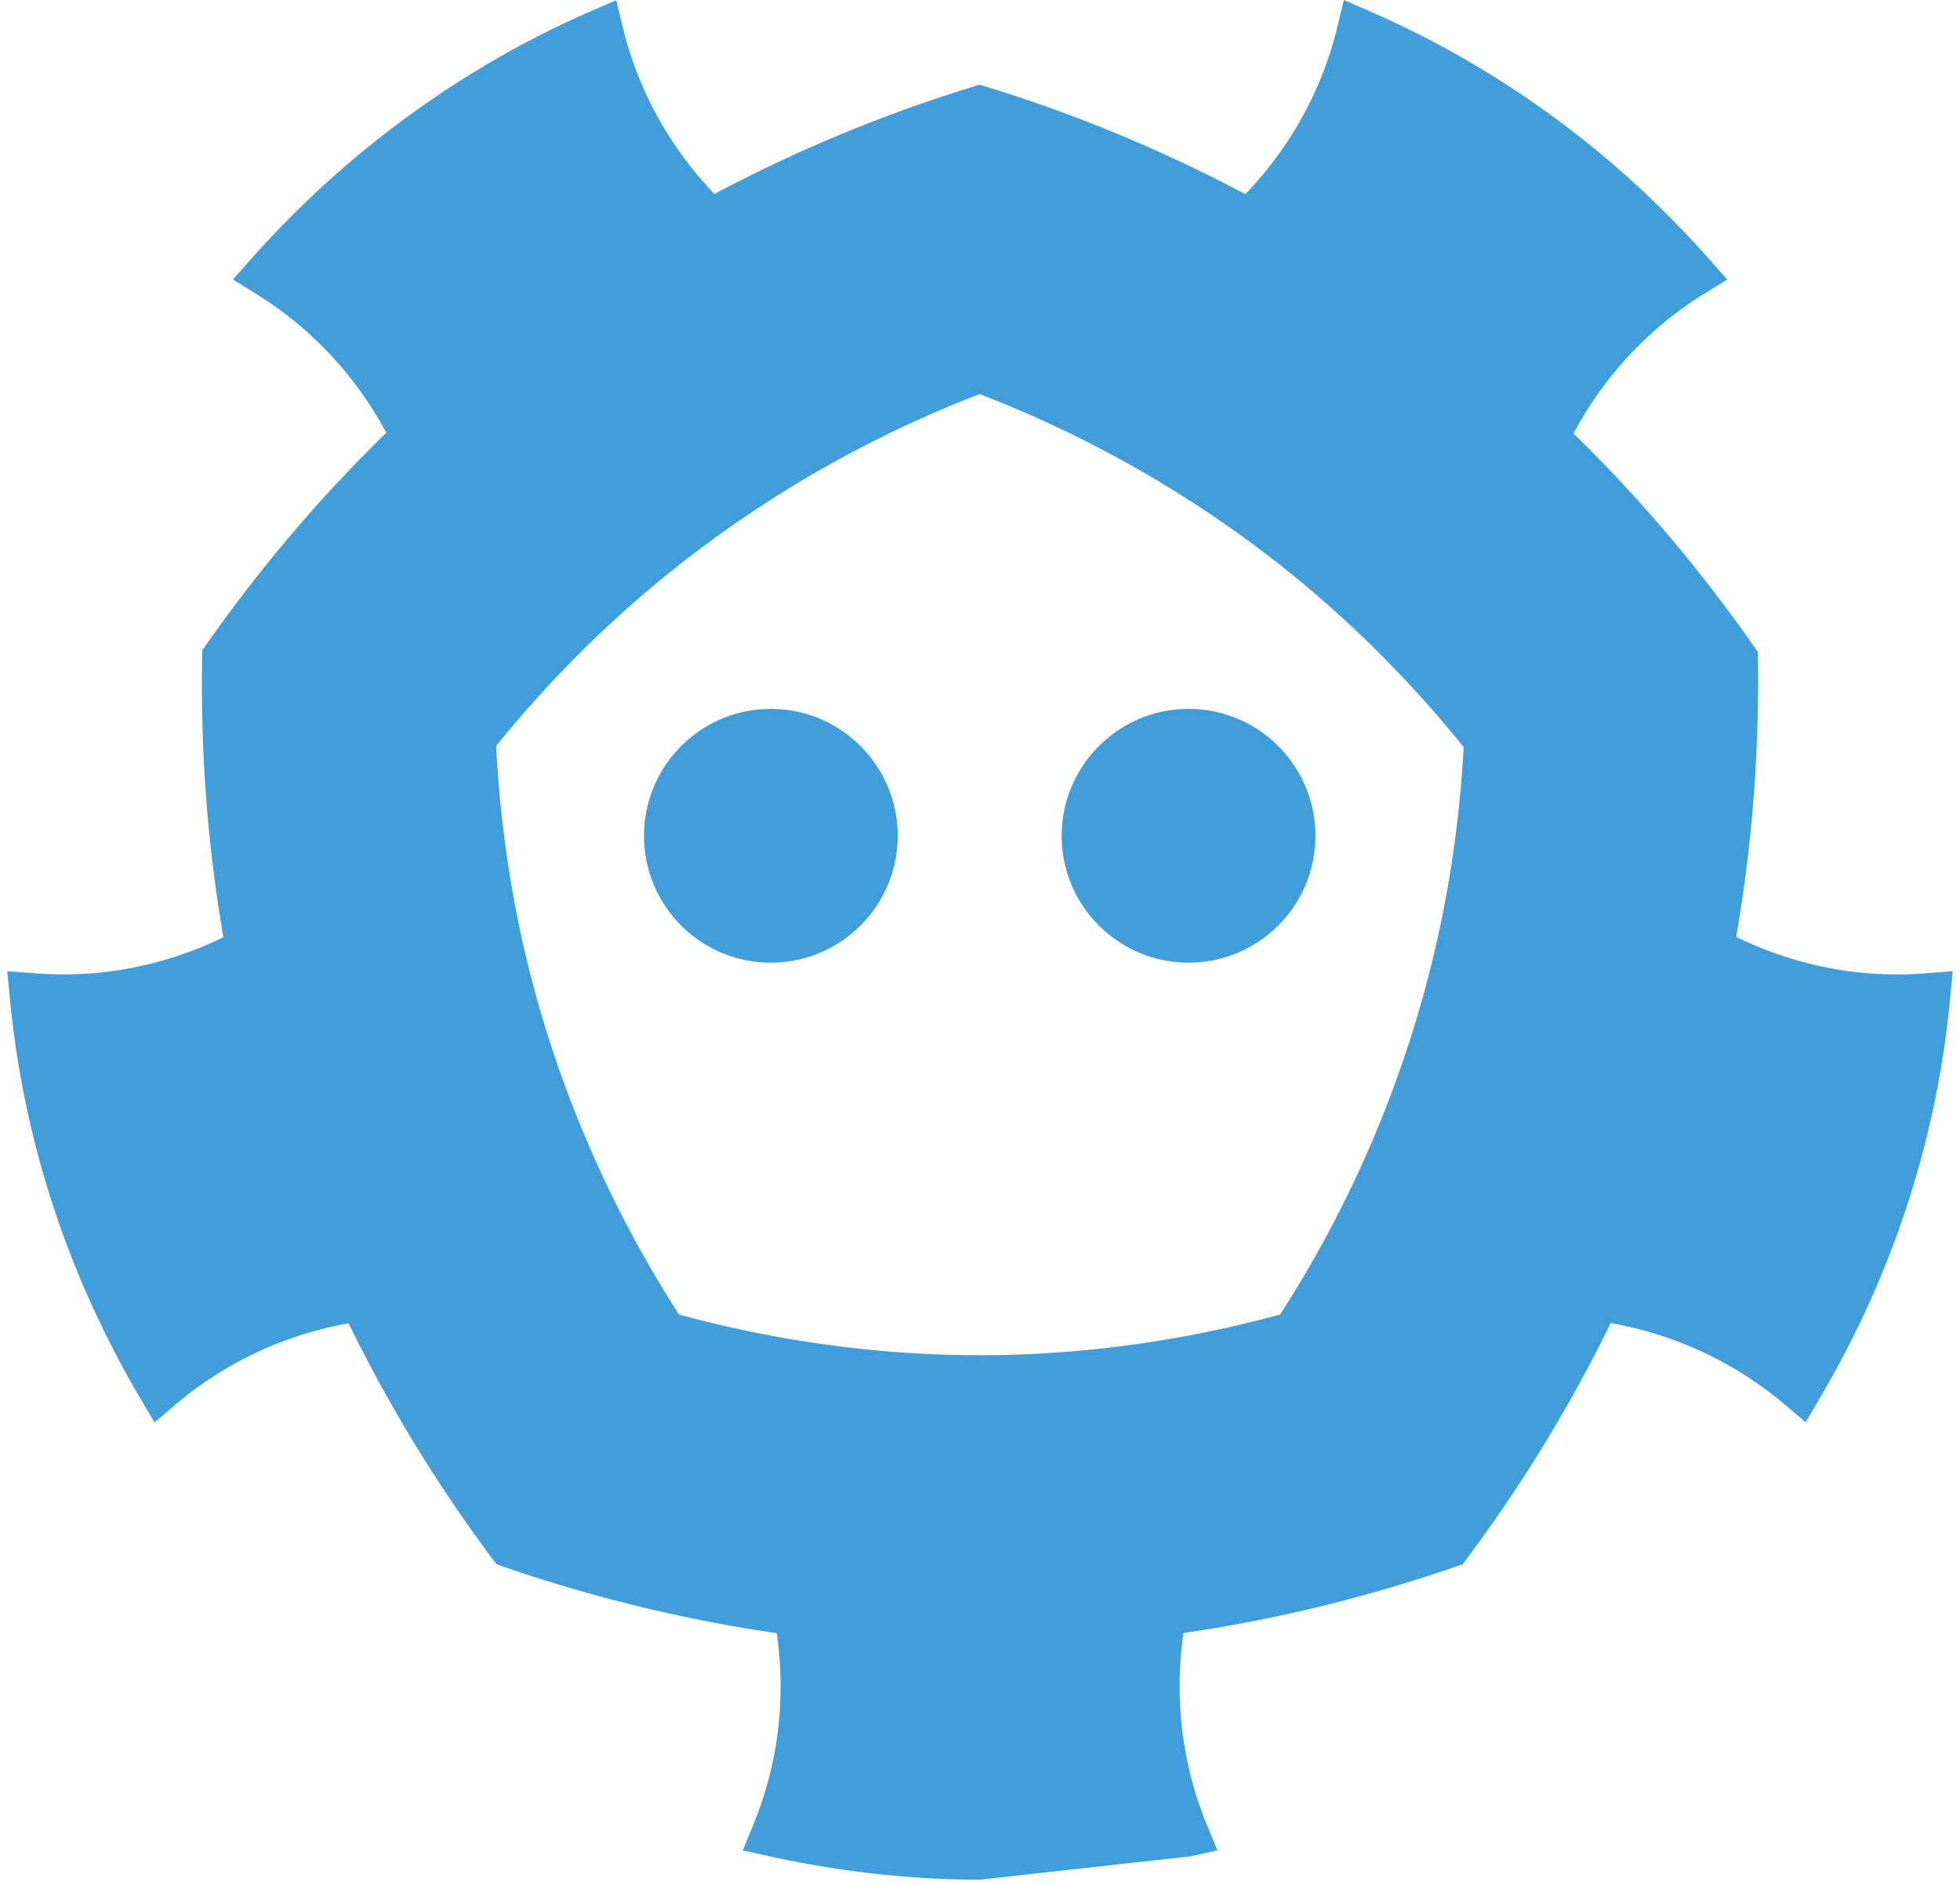 <svg height="1em" preserveAspectRatio="xMidYMid meet" viewBox="0 0 256 248" width="1.04em"
  xmlns="http://www.w3.org/2000/svg">
    <path
      d="M252.386 128.064c-1.202.1-2.41.147-3.693.147c-7.446 0-14.67-1.746-21.187-4.944c2.17-12.447 3.092-24.987 2.85-37.481c-7.065-10.22-15.14-19.863-24.256-28.747c3.955-7.415 9.801-13.795 17.1-18.319l3.133-1.937l-2.442-2.754c-12.581-14.167-27.596-25.12-44.62-32.552L175.876 0l-.862 3.588c-2.03 8.363-6.274 15.908-12.1 21.962a193.842 193.842 0 0 0-34.956-14.405A194.012 194.012 0 0 0 93.056 25.52C87.254 19.473 83.02 11.947 80.999 3.608L80.13.02l-3.382 1.47C59.939 8.815 44.51 20.065 32.135 34.02l-2.449 2.76l3.13 1.937c7.276 4.506 13.106 10.849 17.054 18.223c-9.088 8.85-17.154 18.462-24.214 28.635c-.275 12.489.6 25.12 2.78 37.74c-6.484 3.167-13.668 4.894-21.065 4.894c-1.298 0-2.513-.047-3.693-.145L0 127.785l.345 3.671c1.802 18.578 7.57 36.247 17.154 52.523l1.87 3.176l2.81-2.384a48.04 48.04 0 0 1 22.737-10.65a194.86 194.86 0 0 0 19.46 31.696c11.828 4.137 24.151 7.225 36.878 9.063c1.22 8.417.248 17.122-3.072 25.171l-1.4 3.411l3.6.793c9.22 2.027 18.523 3.06 27.631 3.06l27.623-3.06l3.604-.793l-1.403-3.417c-3.312-8.05-4.284-16.765-3.063-25.183c12.676-1.84 24.954-4.92 36.738-9.045a195.108 195.108 0 0 0 19.482-31.726a48.254 48.254 0 0 1 22.848 10.66l2.809 2.38l1.862-3.168c9.6-16.297 15.368-33.965 17.142-52.513l.345-3.665l-3.614.279ZM167.49 172.96c-13.068 3.554-26.34 5.348-39.532 5.348c-13.228 0-26.483-1.793-39.563-5.348a153.255 153.255 0 0 1-16.932-35.67c-4.066-12.517-6.445-25.63-7.135-39.134c8.446-10.443 18.052-19.591 28.665-27.293a152.62 152.62 0 0 1 34.965-19.011a153.242 153.242 0 0 1 34.898 18.97c10.654 7.743 20.302 16.962 28.79 27.47c-.724 13.427-3.132 26.465-7.204 38.961a152.767 152.767 0 0 1-16.952 35.707Zm-28.74-62.998c0 9.232 7.482 16.7 16.702 16.7c9.217 0 16.69-7.466 16.69-16.7c0-9.196-7.473-16.692-16.69-16.692c-9.22 0-16.701 7.496-16.701 16.692Zm-21.578 0c0 9.232-7.48 16.7-16.7 16.7c-9.226 0-16.685-7.466-16.685-16.7c0-9.193 7.46-16.689 16.686-16.689c9.22 0 16.7 7.496 16.7 16.69Z"
      fill="#419EDA"/>
</svg>
